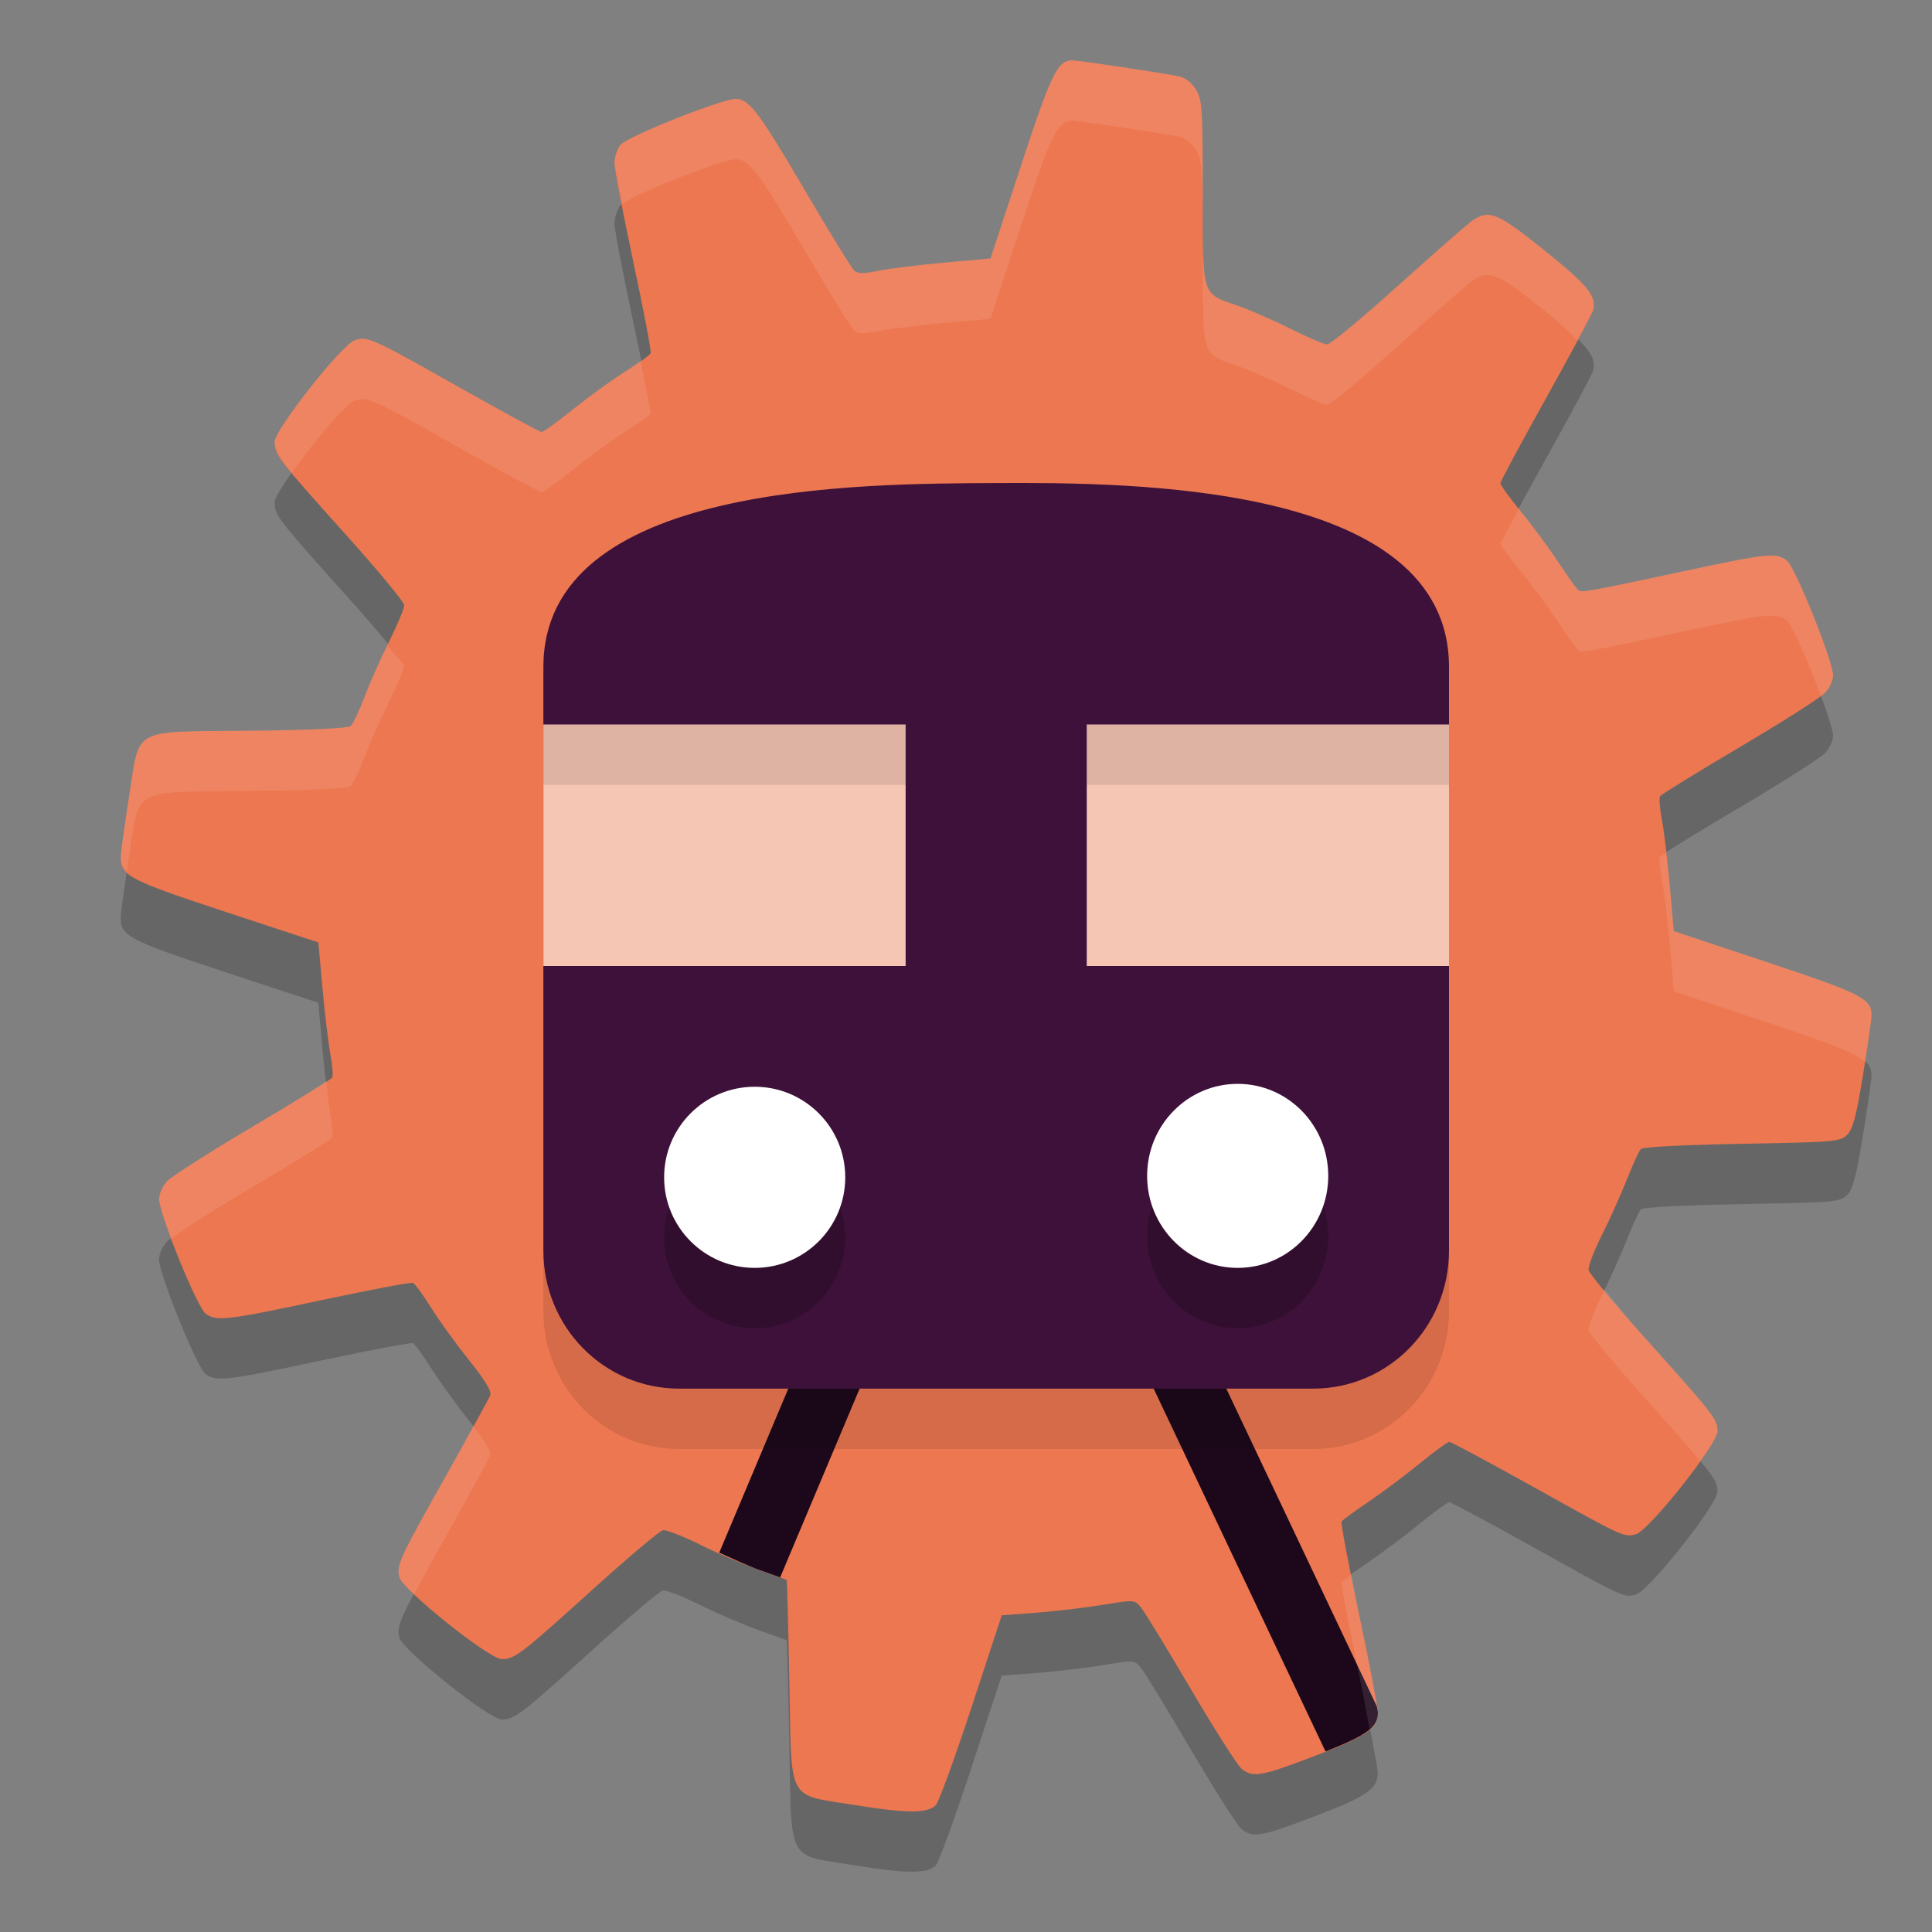 <svg xmlns="http://www.w3.org/2000/svg" width="32" height="32" version="1.1">
 <rect width="100%" height="100%" fill="#808080" stroke="none"/>
 <path style="opacity:0.2" d="m 17.767,2 c -0.25,-0.001 -0.348,0.197 -0.856,1.744 l -0.505,1.537 -0.772,0.07 c -0.424,0.038 -0.914,0.099 -1.088,0.135 -0.23,0.048 -0.337,0.048 -0.393,0.001 C 14.112,5.452 13.754,4.872 13.359,4.199 12.57,2.853 12.408,2.638 12.187,2.638 c -0.233,0 -1.795,0.622 -1.909,0.761 -0.056,0.068 -0.101,0.205 -0.1,0.306 7.24e-4,0.1 0.141,0.836 0.312,1.634 0.17,0.798 0.3,1.478 0.287,1.51 -0.012,0.032 -0.198,0.167 -0.413,0.301 C 10.149,7.283 9.76,7.564 9.5,7.773 9.239,7.983 9.001,8.155 8.971,8.155 c -0.03,0 -0.639,-0.33 -1.354,-0.734 -1.469,-0.83 -1.539,-0.861 -1.746,-0.782 -0.224,0.085 -1.322,1.48 -1.322,1.679 0,0.216 0.053,0.284 1.173,1.531 0.536,0.596 0.974,1.125 0.974,1.177 0,0.051 -0.114,0.322 -0.252,0.601 C 6.305,11.904 6.12,12.32 6.034,12.549 5.947,12.778 5.844,12.993 5.805,13.025 5.761,13.062 5.115,13.092 4.128,13.102 2.147,13.123 2.322,13.027 2.135,14.206 c -0.072,0.457 -0.133,0.899 -0.135,0.983 -0.007,0.314 0.127,0.384 1.738,0.915 l 1.534,0.505 0.068,0.754 c 0.037,0.415 0.096,0.906 0.131,1.093 0.034,0.186 0.048,0.362 0.031,0.391 -0.018,0.028 -0.611,0.395 -1.319,0.814 -0.708,0.419 -1.346,0.826 -1.418,0.903 -0.072,0.077 -0.131,0.209 -0.131,0.294 0,0.247 0.633,1.804 0.773,1.902 0.183,0.128 0.342,0.11 1.924,-0.228 0.797,-0.17 1.476,-0.298 1.508,-0.285 0.032,0.014 0.168,0.2 0.302,0.414 0.134,0.214 0.417,0.605 0.629,0.87 0.264,0.329 0.374,0.511 0.349,0.578 -0.02,0.053 -0.349,0.651 -0.73,1.328 -0.781,1.387 -0.825,1.484 -0.774,1.687 0.052,0.208 1.489,1.356 1.696,1.356 0.214,-5.36e-4 0.315,-0.078 1.512,-1.161 0.583,-0.527 1.104,-0.966 1.157,-0.975 0.054,-0.009 0.332,0.099 0.618,0.241 0.286,0.142 0.723,0.329 0.97,0.416 0.247,0.087 0.455,0.162 0.461,0.166 0.006,0.004 0.026,0.758 0.044,1.675 0.039,2.049 -0.055,1.87 1.089,2.055 0.86,0.139 1.199,0.14 1.337,0.001 0.048,-0.048 0.313,-0.775 0.59,-1.616 l 0.502,-1.528 0.577,-0.044 c 0.317,-0.024 0.812,-0.083 1.099,-0.13 0.52,-0.086 0.523,-0.085 0.63,0.044 0.059,0.072 0.431,0.679 0.825,1.35 0.394,0.671 0.773,1.265 0.841,1.321 0.187,0.153 0.321,0.129 1.224,-0.216 0.861,-0.329 1.034,-0.449 1.033,-0.72 -1.74e-4,-0.084 -0.141,-0.819 -0.314,-1.633 -0.172,-0.814 -0.301,-1.501 -0.286,-1.525 0.015,-0.025 0.215,-0.172 0.444,-0.326 0.229,-0.155 0.612,-0.442 0.852,-0.638 0.239,-0.196 0.459,-0.356 0.488,-0.356 0.029,-4.4e-5 0.656,0.336 1.392,0.746 1.505,0.839 1.497,0.835 1.696,0.785 0.212,-0.053 1.354,-1.491 1.354,-1.704 0,-0.2 -0.048,-0.262 -1.187,-1.532 -0.511,-0.57 -0.938,-1.084 -0.948,-1.141 -0.01,-0.058 0.088,-0.316 0.218,-0.575 0.13,-0.258 0.316,-0.672 0.414,-0.92 0.098,-0.248 0.203,-0.477 0.234,-0.509 0.034,-0.035 0.713,-0.07 1.676,-0.087 1.546,-0.028 1.625,-0.035 1.741,-0.15 0.095,-0.095 0.152,-0.309 0.262,-0.987 0.077,-0.476 0.141,-0.922 0.141,-0.99 0.002,-0.276 -0.164,-0.36 -1.739,-0.884 l -1.537,-0.511 -0.065,-0.75 c -0.036,-0.413 -0.094,-0.904 -0.13,-1.091 -0.035,-0.187 -0.05,-0.364 -0.032,-0.393 0.018,-0.029 0.611,-0.395 1.319,-0.813 0.708,-0.418 1.345,-0.825 1.417,-0.902 0.072,-0.078 0.131,-0.207 0.131,-0.287 0,-0.229 -0.623,-1.782 -0.76,-1.895 -0.174,-0.144 -0.295,-0.133 -1.682,0.163 -1.629,0.347 -1.717,0.363 -1.776,0.322 -0.028,-0.019 -0.176,-0.225 -0.329,-0.458 C 25.662,10.084 25.383,9.705 25.195,9.474 25.006,9.243 24.852,9.031 24.852,9.002 24.852,8.973 25.189,8.346 25.6,7.609 26.011,6.871 26.365,6.212 26.385,6.144 26.454,5.91 26.308,5.729 25.578,5.143 24.801,4.518 24.664,4.462 24.386,4.653 c -0.079,0.054 -0.631,0.538 -1.226,1.074 -0.596,0.537 -1.125,0.976 -1.176,0.976 -0.051,0 -0.321,-0.114 -0.599,-0.254 C 21.106,6.31 20.709,6.136 20.502,6.064 19.894,5.851 19.921,5.94 19.921,4.185 19.921,2.79 19.912,2.652 19.809,2.484 19.742,2.374 19.633,2.287 19.534,2.266 19.283,2.213 17.875,2.001 17.767,2 Z"/>
 <path style="fill:#ec7750" d="m 17.767,1 c -0.25,-0.001 -0.348,0.197 -0.856,1.744 l -0.505,1.537 -0.772,0.07 c -0.424,0.038 -0.914,0.099 -1.088,0.135 -0.23,0.048 -0.337,0.048 -0.393,0.001 C 14.112,4.452 13.754,3.872 13.359,3.199 12.57,1.853 12.408,1.638 12.187,1.638 c -0.233,0 -1.795,0.622 -1.909,0.761 -0.056,0.068 -0.101,0.205 -0.1,0.306 7.24e-4,0.1 0.141,0.836 0.312,1.634 0.17,0.798 0.3,1.478 0.287,1.51 -0.012,0.032 -0.198,0.167 -0.413,0.301 C 10.149,6.283 9.76,6.564 9.5,6.773 9.239,6.983 9.001,7.155 8.971,7.155 8.941,7.155 8.332,6.824 7.617,6.421 6.149,5.591 6.078,5.56 5.871,5.639 c -0.224,0.085 -1.322,1.48 -1.322,1.679 0,0.216 0.053,0.284 1.173,1.531 0.536,0.596 0.974,1.125 0.974,1.177 0,0.051 -0.114,0.322 -0.252,0.601 -0.139,0.279 -0.323,0.694 -0.409,0.924 -0.086,0.229 -0.189,0.444 -0.229,0.476 -0.044,0.037 -0.69,0.066 -1.677,0.077 -1.98,0.021 -1.806,-0.075 -1.993,1.103 -0.072,0.457 -0.133,0.899 -0.135,0.983 -0.007,0.314 0.127,0.384 1.738,0.915 l 1.534,0.505 0.068,0.754 c 0.037,0.415 0.096,0.906 0.131,1.093 0.034,0.186 0.048,0.362 0.031,0.391 -0.018,0.028 -0.611,0.395 -1.319,0.814 -0.708,0.419 -1.346,0.826 -1.418,0.903 -0.072,0.077 -0.131,0.209 -0.131,0.294 0,0.247 0.633,1.804 0.773,1.902 0.183,0.128 0.342,0.11 1.924,-0.228 0.797,-0.17 1.476,-0.298 1.508,-0.285 0.032,0.014 0.168,0.2 0.302,0.414 0.134,0.214 0.417,0.605 0.629,0.87 0.264,0.329 0.374,0.511 0.349,0.578 -0.02,0.053 -0.349,0.651 -0.73,1.328 -0.781,1.387 -0.825,1.484 -0.774,1.687 0.052,0.208 1.489,1.356 1.696,1.356 0.214,-5.36e-4 0.315,-0.078 1.512,-1.161 0.583,-0.527 1.104,-0.966 1.157,-0.975 0.054,-0.009 0.332,0.099 0.618,0.241 0.286,0.142 0.723,0.329 0.97,0.416 0.247,0.087 0.455,0.162 0.461,0.166 0.006,0.004 0.026,0.758 0.044,1.675 0.039,2.049 -0.055,1.87 1.089,2.055 0.86,0.139 1.199,0.14 1.337,0.001 0.048,-0.048 0.313,-0.775 0.59,-1.616 l 0.502,-1.528 0.577,-0.044 c 0.317,-0.024 0.812,-0.083 1.099,-0.13 0.52,-0.086 0.523,-0.085 0.63,0.044 0.059,0.072 0.431,0.679 0.825,1.35 0.394,0.671 0.773,1.265 0.841,1.321 0.187,0.153 0.321,0.129 1.224,-0.216 0.861,-0.329 1.034,-0.449 1.033,-0.72 -1.74e-4,-0.084 -0.141,-0.819 -0.314,-1.633 -0.172,-0.814 -0.301,-1.501 -0.286,-1.525 0.015,-0.025 0.215,-0.172 0.444,-0.326 0.229,-0.155 0.612,-0.442 0.852,-0.638 0.239,-0.196 0.459,-0.356 0.488,-0.356 0.029,-4.4e-5 0.656,0.336 1.392,0.746 1.505,0.839 1.497,0.835 1.696,0.785 0.212,-0.053 1.354,-1.491 1.354,-1.704 0,-0.2 -0.048,-0.262 -1.187,-1.532 -0.511,-0.57 -0.938,-1.084 -0.948,-1.141 -0.01,-0.058 0.088,-0.316 0.218,-0.575 0.13,-0.258 0.316,-0.672 0.414,-0.92 0.098,-0.248 0.203,-0.477 0.234,-0.509 0.034,-0.035 0.713,-0.07 1.676,-0.087 1.546,-0.028 1.625,-0.035 1.741,-0.15 0.095,-0.095 0.152,-0.309 0.262,-0.987 0.077,-0.476 0.141,-0.922 0.141,-0.99 0.002,-0.276 -0.164,-0.36 -1.739,-0.884 l -1.537,-0.511 -0.065,-0.75 c -0.036,-0.413 -0.094,-0.904 -0.13,-1.091 -0.035,-0.187 -0.05,-0.364 -0.032,-0.393 0.018,-0.029 0.611,-0.395 1.319,-0.813 0.708,-0.418 1.345,-0.825 1.417,-0.902 0.072,-0.078 0.131,-0.207 0.131,-0.287 0,-0.229 -0.623,-1.782 -0.76,-1.895 -0.174,-0.144 -0.295,-0.133 -1.682,0.163 -1.629,0.347 -1.717,0.363 -1.776,0.322 -0.028,-0.019 -0.176,-0.225 -0.329,-0.458 -0.153,-0.232 -0.432,-0.611 -0.621,-0.842 -0.188,-0.231 -0.343,-0.443 -0.343,-0.472 -3.6e-5,-0.029 0.336,-0.656 0.748,-1.394 0.411,-0.738 0.764,-1.397 0.785,-1.464 0.07,-0.234 -0.077,-0.416 -0.806,-1.002 -0.778,-0.624 -0.914,-0.68 -1.192,-0.49 -0.079,0.054 -0.631,0.538 -1.226,1.074 -0.596,0.537 -1.125,0.976 -1.176,0.976 -0.051,0 -0.321,-0.114 -0.599,-0.254 C 21.106,5.31 20.709,5.136 20.502,5.064 19.894,4.851 19.921,4.94 19.921,3.185 19.921,1.79 19.912,1.652 19.809,1.484 19.742,1.374 19.633,1.287 19.534,1.266 19.283,1.213 17.875,1.001 17.767,1 Z"/>
 <path style="fill:#1d081b" d="m 16.47,14.893 -4.557,10.824 c 0.235,0.106 0.488,0.224 0.656,0.283 0.189,0.067 0.282,0.1 0.353,0.126 l 3.608,-8.57 5.425,11.454 c 0.696,-0.275 0.867,-0.403 0.867,-0.653 -1.1e-5,-0.005 -0.017,-0.087 -0.018,-0.096 z"/>
 <path style="opacity:0.1" d="m 16.5,9.001 c 2.25,-0.011 7.5,0 7.5,3.047 v 9.666 c 0,1.266 -1.004,2.286 -2.25,2.286 H 11.25 c -1.246,0 -2.25,-1.019 -2.25,-2.286 V 12.049 C 9,9.001 14.25,9.012 16.5,9.001 Z"/>
 <path style="fill:#3e113a" d="m 16.5,8.001 c 2.25,-0.011 7.5,0 7.5,3.047 v 9.666 c 0,1.266 -1.004,2.286 -2.25,2.286 H 11.25 C 10.004,23 9,21.981 9,20.714 V 11.049 C 9,8.001 14.25,8.012 16.5,8.001 Z"/>
 <circle style="opacity:0.2" cx="12.5" cy="20.5" r="1.5"/>
 <circle style="fill:#ffffff" cx="12.5" cy="19.5" r="1.5"/>
 <ellipse style="opacity:0.2" cx="20.5" cy="20.476" rx="1.5" ry="1.524"/>
 <ellipse style="fill:#ffffff" cx="20.5" cy="19.476" rx="1.5" ry="1.524"/>
 <rect style="fill:#f6c6b5" width="15" height="4" x="9" y="12"/>
 <rect style="fill:#3e113a" width="3" height="6" x="15" y="10.5"/>
 <rect style="opacity:0.1" width="6" height="1" x="9" y="12"/>
 <rect style="opacity:0.1" width="6" height="1" x="18" y="12"/>
 <path style="fill:#ffffff;opacity:0.1" d="M 17.768 1 C 17.517 0.999 17.418 1.198 16.91 2.744 L 16.406 4.281 L 15.635 4.35 C 15.21 4.388 14.721 4.45 14.547 4.486 C 14.317 4.534 14.21 4.533 14.154 4.486 C 14.112 4.451 13.754 3.873 13.359 3.199 C 12.57 1.854 12.409 1.639 12.188 1.639 C 11.954 1.639 10.391 2.26 10.277 2.398 C 10.222 2.466 10.177 2.605 10.178 2.705 C 10.178 2.747 10.266 3.162 10.307 3.381 C 10.483 3.224 11.96 2.639 12.188 2.639 C 12.409 2.639 12.57 2.854 13.359 4.199 C 13.754 4.873 14.112 5.451 14.154 5.486 C 14.21 5.533 14.317 5.534 14.547 5.486 C 14.721 5.45 15.21 5.388 15.635 5.35 L 16.406 5.281 L 16.91 3.744 C 17.418 2.198 17.517 1.999 17.768 2 C 17.875 2.001 19.283 2.212 19.533 2.266 C 19.632 2.287 19.741 2.374 19.809 2.484 C 19.911 2.653 19.922 2.79 19.922 4.186 C 19.922 5.941 19.894 5.852 20.502 6.064 C 20.709 6.137 21.106 6.31 21.385 6.449 C 21.663 6.589 21.933 6.703 21.984 6.703 C 22.036 6.703 22.565 6.263 23.16 5.727 C 23.756 5.19 24.308 4.707 24.387 4.652 C 24.664 4.462 24.801 4.518 25.578 5.143 C 25.861 5.37 25.994 5.501 26.123 5.633 C 26.194 5.498 26.378 5.167 26.385 5.145 C 26.454 4.911 26.308 4.728 25.578 4.143 C 24.801 3.518 24.664 3.462 24.387 3.652 C 24.308 3.707 23.756 4.19 23.16 4.727 C 22.565 5.263 22.036 5.703 21.984 5.703 C 21.933 5.703 21.663 5.589 21.385 5.449 C 21.106 5.31 20.709 5.137 20.502 5.064 C 19.894 4.852 19.922 4.941 19.922 3.186 C 19.922 1.79 19.911 1.653 19.809 1.484 C 19.741 1.374 19.632 1.287 19.533 1.266 C 19.283 1.212 17.875 1.001 17.768 1 z M 6.025 5.611 C 5.967 5.606 5.923 5.619 5.871 5.639 C 5.647 5.724 4.549 7.117 4.549 7.316 C 4.549 7.437 4.624 7.572 4.834 7.832 C 5.174 7.351 5.719 6.697 5.871 6.639 C 6.078 6.56 6.149 6.592 7.617 7.422 C 8.331 7.825 8.94 8.154 8.971 8.154 C 9.001 8.154 9.24 7.983 9.5 7.773 C 9.76 7.564 10.149 7.282 10.363 7.148 C 10.578 7.015 10.765 6.88 10.777 6.848 C 10.785 6.829 10.678 6.322 10.609 5.969 C 10.532 6.027 10.491 6.069 10.363 6.148 C 10.149 6.282 9.76 6.564 9.5 6.773 C 9.24 6.983 9.001 7.154 8.971 7.154 C 8.94 7.154 8.331 6.825 7.617 6.422 C 6.516 5.8 6.201 5.626 6.025 5.611 z M 25.16 8.428 C 25.064 8.609 24.852 8.99 24.852 9.002 C 24.852 9.031 25.007 9.244 25.195 9.475 C 25.384 9.705 25.663 10.084 25.816 10.316 C 25.969 10.549 26.117 10.754 26.145 10.773 C 26.204 10.815 26.291 10.799 27.92 10.451 C 29.307 10.155 29.429 10.145 29.604 10.289 C 29.69 10.361 29.961 10.995 30.156 11.52 C 30.163 11.513 30.229 11.475 30.232 11.471 C 30.304 11.393 30.363 11.263 30.363 11.184 C 30.363 10.955 29.741 9.403 29.604 9.289 C 29.429 9.145 29.307 9.155 27.92 9.451 C 26.291 9.799 26.204 9.815 26.145 9.773 C 26.117 9.754 25.969 9.549 25.816 9.316 C 25.663 9.084 25.384 8.705 25.195 8.475 C 25.176 8.451 25.178 8.45 25.16 8.428 z M 6.416 10.688 C 6.282 10.963 6.114 11.335 6.033 11.549 C 5.947 11.778 5.844 11.993 5.805 12.025 C 5.761 12.062 5.114 12.091 4.127 12.102 C 2.147 12.123 2.321 12.026 2.135 13.205 C 2.062 13.662 2.002 14.105 2 14.189 C 1.998 14.289 2.034 14.364 2.104 14.438 C 2.119 14.336 2.118 14.313 2.135 14.205 C 2.321 13.026 2.147 13.123 4.127 13.102 C 5.114 13.091 5.761 13.062 5.805 13.025 C 5.844 12.993 5.947 12.778 6.033 12.549 C 6.12 12.32 6.305 11.904 6.443 11.625 C 6.582 11.346 6.695 11.077 6.695 11.025 C 6.695 11.011 6.48 10.771 6.416 10.688 z M 27.594 14.125 C 27.586 14.131 27.497 14.183 27.496 14.186 C 27.478 14.214 27.492 14.391 27.527 14.578 C 27.563 14.765 27.622 15.257 27.658 15.67 L 27.723 16.42 L 29.26 16.932 C 30.337 17.29 30.735 17.441 30.891 17.59 C 30.945 17.24 31 16.868 31 16.814 C 31.002 16.538 30.836 16.455 29.26 15.932 L 27.723 15.42 L 27.658 14.67 C 27.64 14.464 27.617 14.322 27.594 14.125 z M 5.404 17.906 C 5.311 17.977 4.839 18.272 4.184 18.66 C 3.476 19.08 2.837 19.485 2.766 19.562 C 2.694 19.64 2.635 19.773 2.635 19.857 C 2.635 19.946 2.727 20.217 2.838 20.516 C 2.96 20.411 3.512 20.058 4.184 19.66 C 4.892 19.241 5.484 18.874 5.502 18.846 C 5.519 18.817 5.505 18.642 5.471 18.455 C 5.453 18.361 5.428 18.106 5.404 17.906 z M 26.578 21.354 C 26.562 21.386 26.546 21.428 26.531 21.457 C 26.402 21.715 26.303 21.975 26.312 22.033 C 26.322 22.091 26.75 22.604 27.262 23.174 C 27.763 23.732 27.99 23.995 28.158 24.201 C 28.32 23.972 28.449 23.772 28.449 23.705 C 28.449 23.505 28.401 23.443 27.262 22.174 C 26.894 21.764 26.735 21.556 26.578 21.354 z M 7.838 23.621 C 7.703 23.869 7.624 24.02 7.391 24.436 C 6.61 25.823 6.564 25.92 6.615 26.123 C 6.628 26.173 6.727 26.28 6.861 26.408 C 6.981 26.177 7.096 25.96 7.391 25.436 C 7.772 24.759 8.099 24.161 8.119 24.107 C 8.142 24.049 8.039 23.881 7.838 23.621 z M 22.387 26.078 C 22.338 26.115 22.228 26.19 22.223 26.199 C 22.207 26.224 22.335 26.91 22.508 27.725 C 22.604 28.18 22.626 28.333 22.684 28.639 C 22.777 28.553 22.823 28.469 22.822 28.357 C 22.822 28.273 22.68 27.539 22.508 26.725 C 22.435 26.38 22.436 26.337 22.387 26.078 z"/>
</svg>
